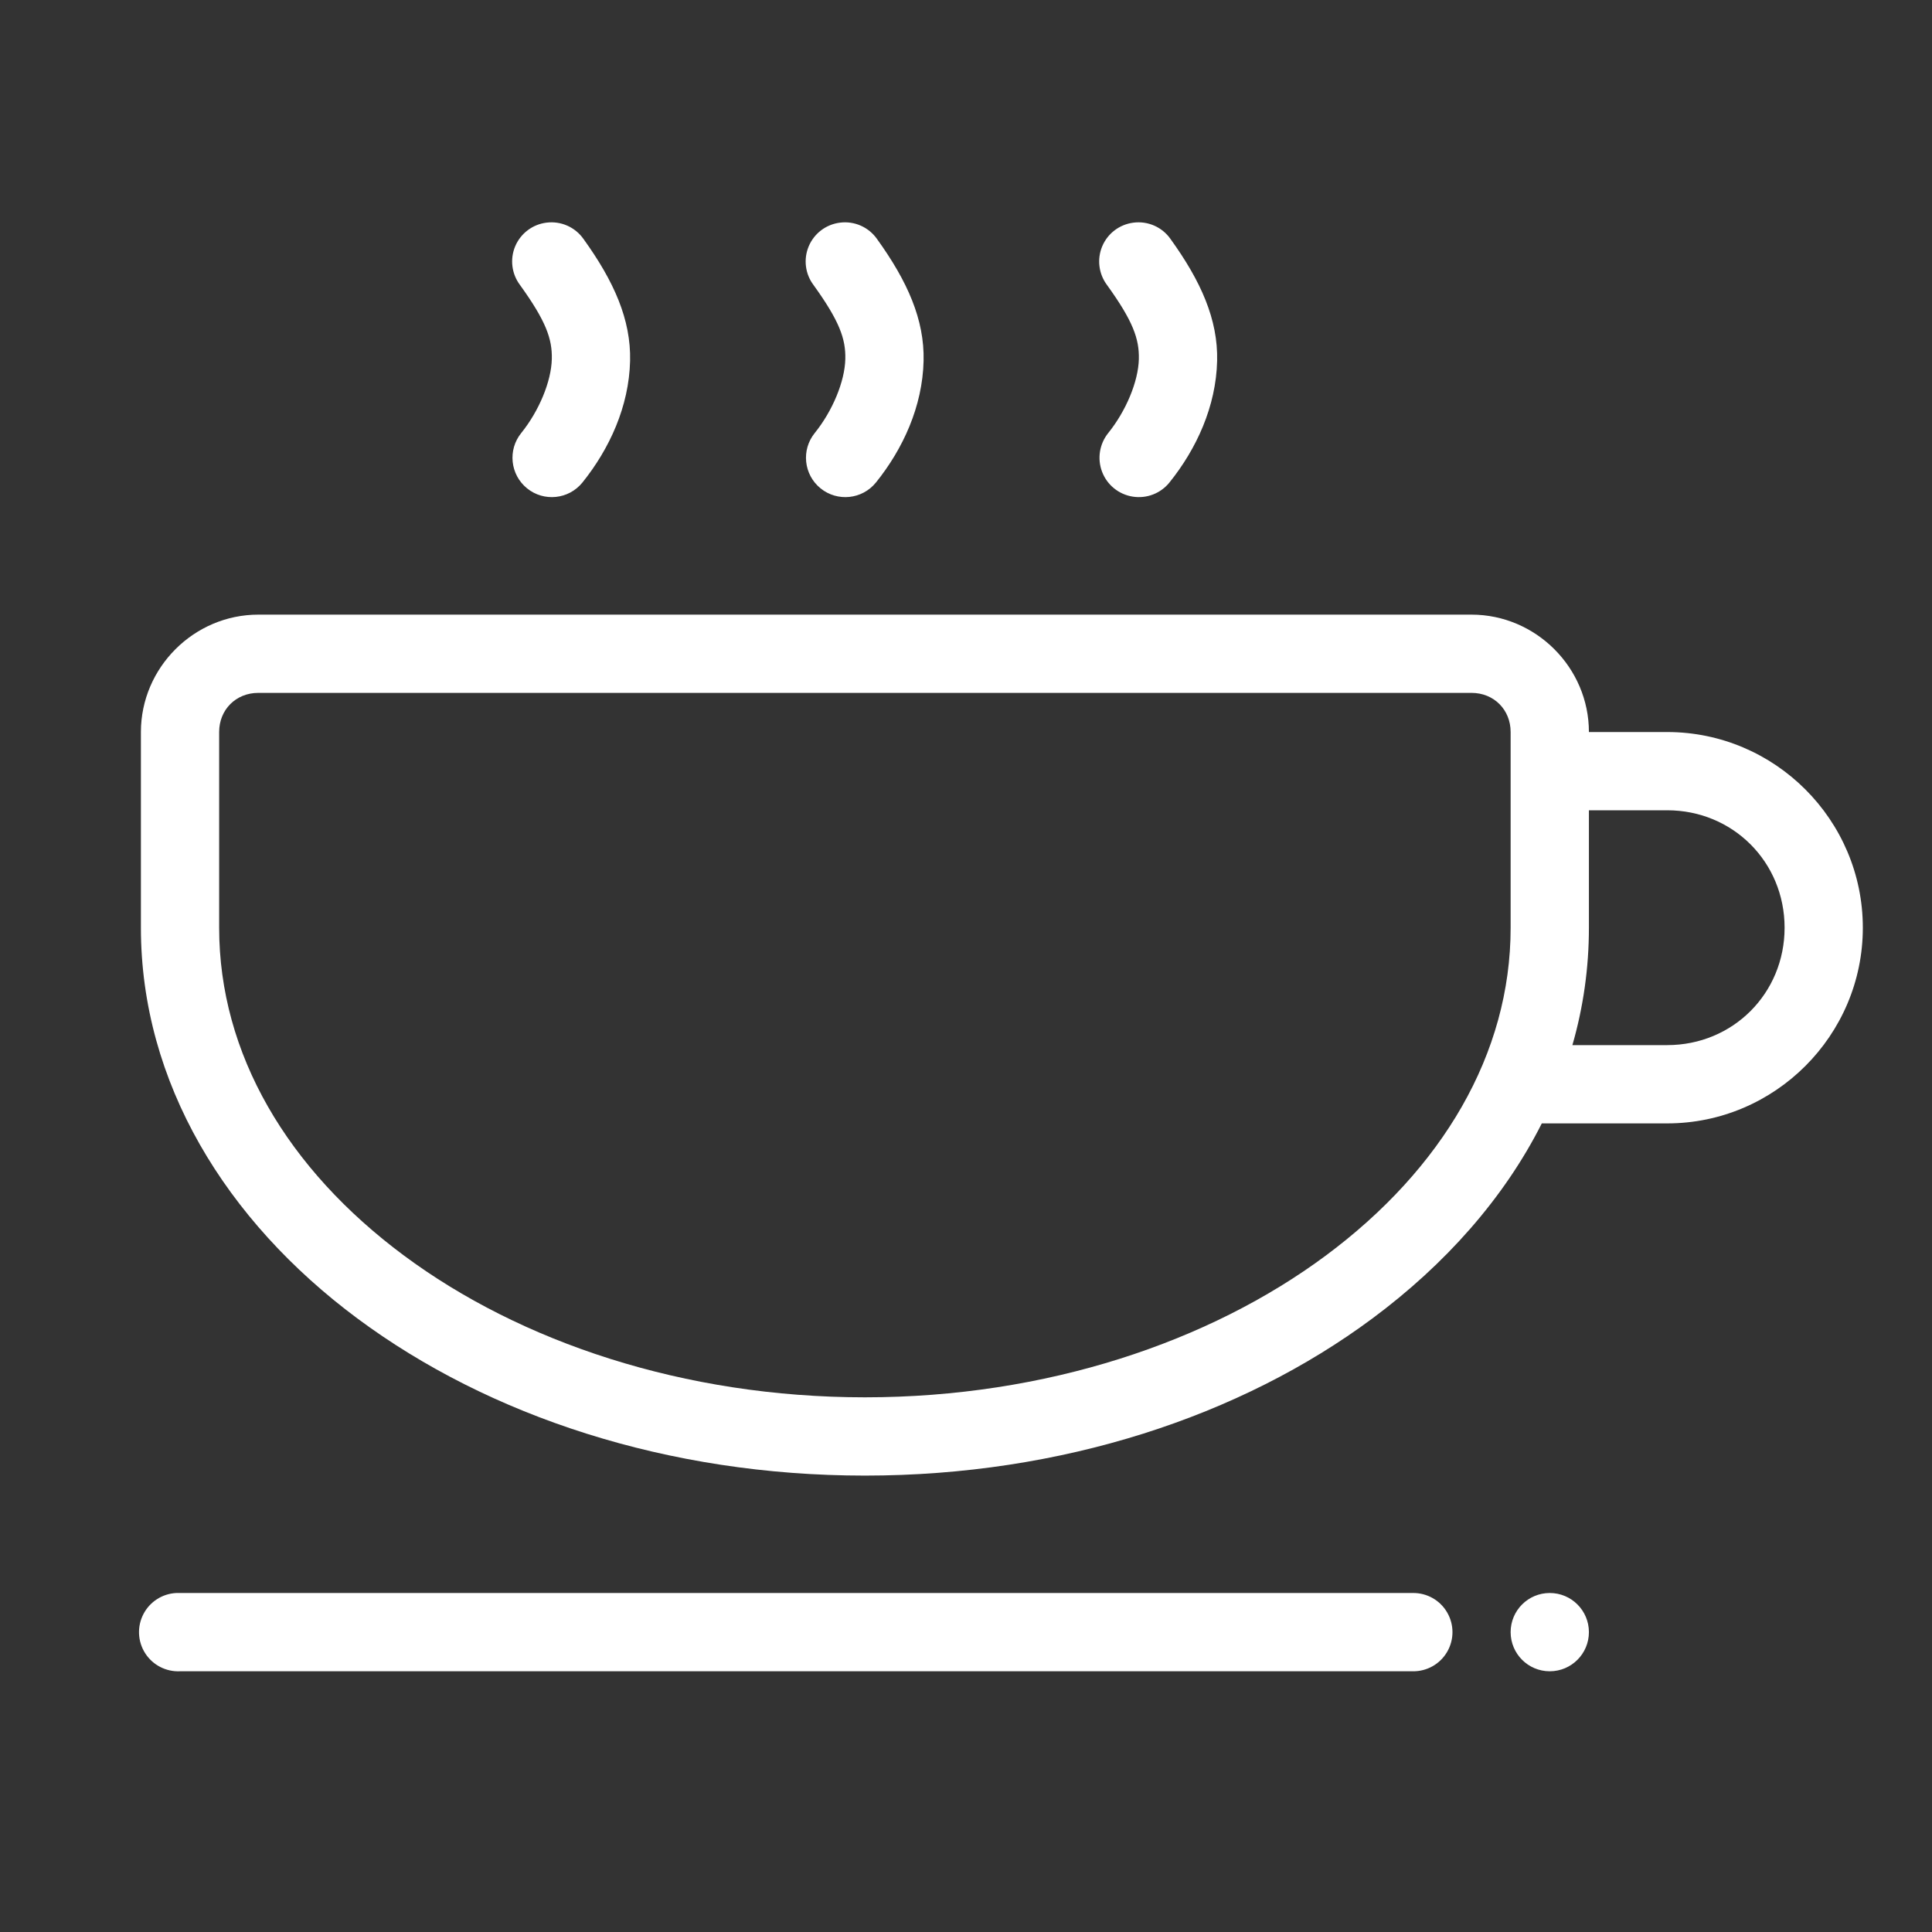<?xml version="1.0" encoding="UTF-8"?>
<svg width="60px" height="60px" viewBox="0 0 60 60" version="1.1" xmlns="http://www.w3.org/2000/svg" xmlns:xlink="http://www.w3.org/1999/xlink">
    <rect x="0" y="0" width="60" height="60" fill="#333333" stroke="none"/>
    <!-- Generator: Sketch 42 (36781) - http://www.bohemiancoding.com/sketch -->
    <title>coffee</title>
    <desc>Created with Sketch.</desc>
    <defs></defs>
    <g id="Page-1" stroke="none" stroke-width="1" fill="none" fill-rule="evenodd">
        <path d="M16.966,6.915 C16.537,6.97 16.169,7.249 16,7.648 C15.832,8.047 15.889,8.506 16.15,8.852 C16.954,9.969 17.152,10.521 17.137,11.15 C17.121,11.848 16.74,12.762 16.188,13.447 C15.763,13.972 15.844,14.741 16.368,15.166 C16.892,15.591 17.662,15.51 18.087,14.986 C18.927,13.942 19.535,12.622 19.568,11.207 C19.598,9.924 19.064,8.732 18.125,7.427 C17.865,7.053 17.418,6.855 16.966,6.915 Z M26.082,6.915 C25.652,6.97 25.284,7.249 25.116,7.648 C24.948,8.047 25.004,8.506 25.265,8.852 C26.069,9.969 26.267,10.521 26.252,11.15 C26.236,11.848 25.855,12.762 25.303,13.447 C24.878,13.972 24.959,14.741 25.483,15.166 C26.008,15.591 26.777,15.51 27.202,14.986 C28.043,13.942 28.65,12.622 28.683,11.207 C28.713,9.924 28.179,8.732 27.24,7.427 C26.98,7.053 26.533,6.855 26.082,6.915 Z M35.197,6.915 C34.767,6.97 34.399,7.249 34.231,7.648 C34.063,8.047 34.12,8.506 34.38,8.852 C35.185,9.969 35.382,10.521 35.368,11.15 C35.352,11.848 34.97,12.762 34.418,13.447 C34.144,13.787 34.071,14.247 34.227,14.654 C34.383,15.062 34.745,15.355 35.177,15.423 C35.608,15.492 36.043,15.325 36.317,14.986 C37.158,13.942 37.766,12.622 37.799,11.207 C37.829,9.924 37.295,8.732 36.355,7.427 C36.096,7.053 35.649,6.855 35.197,6.915 Z M8.022,19.088 C6.023,19.088 4.376,20.735 4.376,22.734 L4.376,28.811 C4.376,33.615 7.012,37.909 11.098,40.945 C15.185,43.981 20.743,45.826 26.86,45.826 C32.978,45.826 38.536,43.981 42.622,40.945 C44.884,39.265 46.71,37.212 47.882,34.888 L51.776,34.888 C55.121,34.888 57.852,32.156 57.852,28.811 C57.852,25.465 55.121,22.734 51.776,22.734 L49.345,22.734 C49.345,20.735 47.698,19.088 45.699,19.088 L8.022,19.088 Z M8.022,21.518 L45.699,21.518 C46.393,21.518 46.914,22.039 46.914,22.734 L46.914,28.811 C46.914,32.73 44.79,36.306 41.179,38.989 C37.567,41.673 32.489,43.395 26.86,43.395 C21.231,43.395 16.153,41.673 12.541,38.989 C8.93,36.306 6.806,32.73 6.806,28.811 L6.806,22.734 C6.806,22.039 7.327,21.518 8.022,21.518 Z M49.345,25.164 L51.776,25.164 C53.816,25.164 55.422,26.77 55.422,28.811 C55.422,30.852 53.816,32.457 51.776,32.457 L48.832,32.457 C49.17,31.286 49.345,30.064 49.345,28.811 L49.345,25.164 Z M5.477,49.472 C5.043,49.492 4.652,49.743 4.453,50.129 C4.253,50.515 4.275,50.979 4.51,51.345 C4.745,51.711 5.157,51.923 5.591,51.903 L43.876,51.903 C44.314,51.909 44.722,51.679 44.942,51.3 C45.163,50.922 45.163,50.453 44.942,50.075 C44.722,49.696 44.314,49.466 43.876,49.472 L5.591,49.472 C5.553,49.47 5.515,49.47 5.477,49.472 Z M48.129,49.472 C47.458,49.472 46.914,50.016 46.914,50.687 C46.914,51.359 47.458,51.903 48.129,51.903 C48.801,51.903 49.345,51.359 49.345,50.687 C49.345,50.016 48.801,49.472 48.129,49.472 Z" id="Coffee" fill="#FFFFFF" fill-rule="nonzero"></path>
    </g>
</svg>